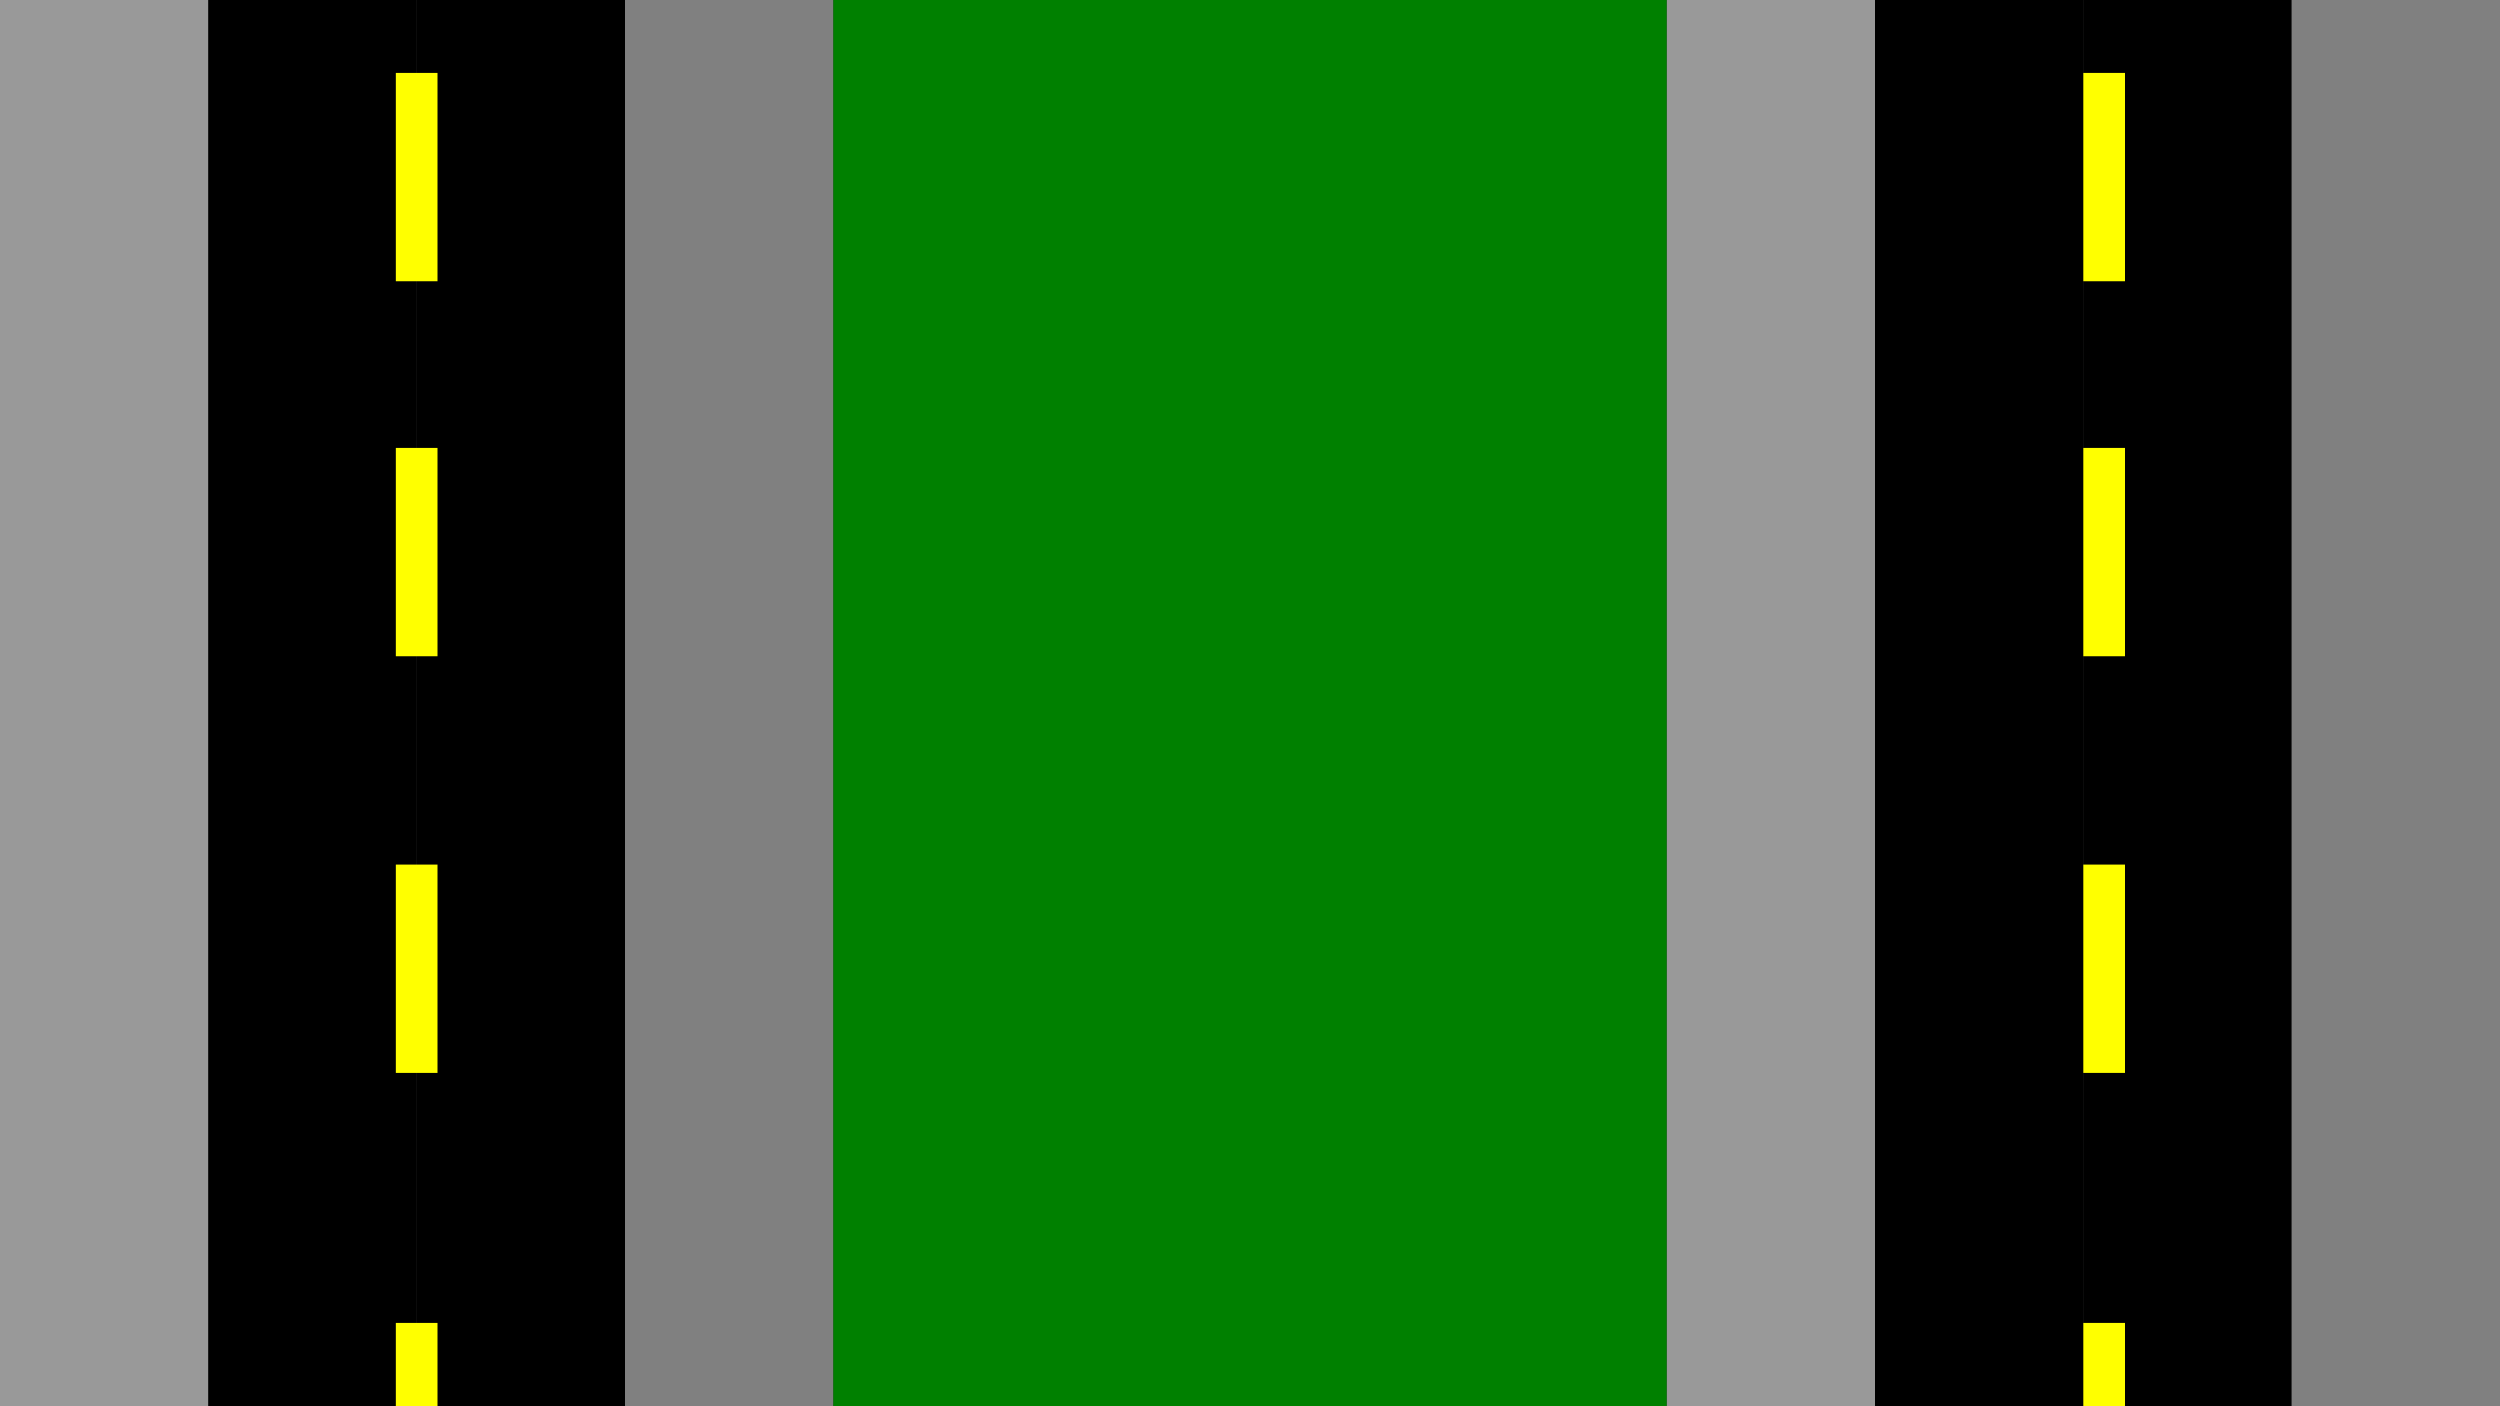 <?xml version="1.0" encoding="UTF-8" standalone="no"?>
<!-- Created with Inkscape (http://www.inkscape.org/) -->

<svg
   xmlns:dc="http://purl.org/dc/elements/1.1/"
   xmlns:cc="http://creativecommons.org/ns#"
   xmlns:rdf="http://www.w3.org/1999/02/22-rdf-syntax-ns#"
   xmlns:svg="http://www.w3.org/2000/svg"
   xmlns="http://www.w3.org/2000/svg"
   xmlns:sodipodi="http://sodipodi.sourceforge.net/DTD/sodipodi-0.dtd"
   xmlns:inkscape="http://www.inkscape.org/namespaces/inkscape"
   width="1920"
   height="1080"
   viewBox="0 0 508 285.75"
   version="1.1"
   id="svg8"
   inkscape:export-filename="C:\Users\NateL\Documents\projects\freeway-frenzy\android\assets\background.png"
   inkscape:export-xdpi="96"
   inkscape:export-ydpi="96"
   inkscape:version="0.92.2 (5c3e80d, 2017-08-06)"
   sodipodi:docname="background.svg">
  <rect x="0" y="0" width="508" height="285.75" fill="#333333" stroke="none"/>
  <defs
     id="defs2" />
  <sodipodi:namedview
     id="base"
     pagecolor="#ffffff"
     bordercolor="#666666"
     borderopacity="1.0"
     inkscape:pageopacity="0.0"
     inkscape:pageshadow="2"
     inkscape:zoom="0.25"
     inkscape:cx="1688.9189"
     inkscape:cy="902.50919"
     inkscape:document-units="mm"
     inkscape:current-layer="layer1"
     showgrid="true"
     showguides="true"
     units="px"
     inkscape:window-width="690"
     inkscape:window-height="405"
     inkscape:window-x="1010"
     inkscape:window-y="371"
     inkscape:window-maximized="0">
    <inkscape:grid
       type="xygrid"
       id="grid20"
       spacingx="4.233"
       spacingy="4.233" />
  </sodipodi:namedview>
  <g
     inkscape:label="Layer 1"
     inkscape:groupmode="layer"
     id="layer1"
     transform="translate(0,-11.25)">
    <rect
       style="fill:#999999;stroke-width:1.725"
       id="rect3711"
       width="42.333"
       height="287.867"
       x="0"
       y="9.133" />
    <rect
       style="fill:#000000;stroke-width:1.725"
       id="rect3713"
       width="42.333"
       height="287.867"
       x="42.333"
       y="9.133" />
    <rect
       style="fill:#000000;stroke-width:1.725"
       id="rect3715"
       width="42.333"
       height="287.867"
       x="84.667"
       y="9.133" />
    <rect
       style="fill:#808080;stroke-width:1.725"
       id="rect3717"
       width="42.333"
       height="287.867"
       x="127"
       y="9.133" />
    <rect
       style="fill:#999999;stroke-width:1.725"
       id="rect3711-9"
       width="42.333"
       height="287.867"
       x="338.667"
       y="9.133" />
    <rect
       style="fill:#000000;stroke-width:1.725"
       id="rect3713-9"
       width="42.333"
       height="287.867"
       x="381"
       y="9.133" />
    <rect
       style="fill:#000000;stroke-width:1.725"
       id="rect3715-3"
       width="42.333"
       height="287.867"
       x="423.333"
       y="9.133" />
    <rect
       style="fill:#808080;stroke-width:1.725"
       id="rect3717-3"
       width="42.333"
       height="287.867"
       x="465.667"
       y="9.133" />
    <rect
       style="fill:#008000;stroke-width:1.725"
       id="rect3743"
       width="169.333"
       height="287.867"
       x="169.333"
       y="9.133" />
    <rect
       y="26.067"
       x="80.433"
       height="42.333"
       width="8.467"
       id="rect3776"
       style="fill:#ffff00;stroke-width:0.187" />
    <rect
       y="102.267"
       x="80.433"
       height="42.333"
       width="8.467"
       id="rect3778"
       style="fill:#ffff00;stroke-width:0.187" />
    <rect
       y="280.067"
       x="80.433"
       height="16.933"
       width="8.467"
       id="rect3780"
       style="fill:#ffff00;stroke-width:0.118" />
    <rect
       y="186.933"
       x="80.433"
       height="42.333"
       width="8.467"
       id="rect3782"
       style="fill:#ffff00;stroke-width:0.187" />
    <rect
       y="26.067"
       x="423.333"
       height="42.333"
       width="8.467"
       id="rect3776-7"
       style="fill:#ffff00;stroke-width:0.187" />
    <rect
       y="102.267"
       x="423.333"
       height="42.333"
       width="8.467"
       id="rect3778-7"
       style="fill:#ffff00;stroke-width:0.187" />
    <rect
       y="280.067"
       x="423.333"
       height="16.933"
       width="8.467"
       id="rect3780-4"
       style="fill:#ffff00;stroke-width:0.118" />
    <rect
       y="186.933"
       x="423.333"
       height="42.333"
       width="8.467"
       id="rect3782-2"
       style="fill:#ffff00;stroke-width:0.187" />
  </g>
</svg>
